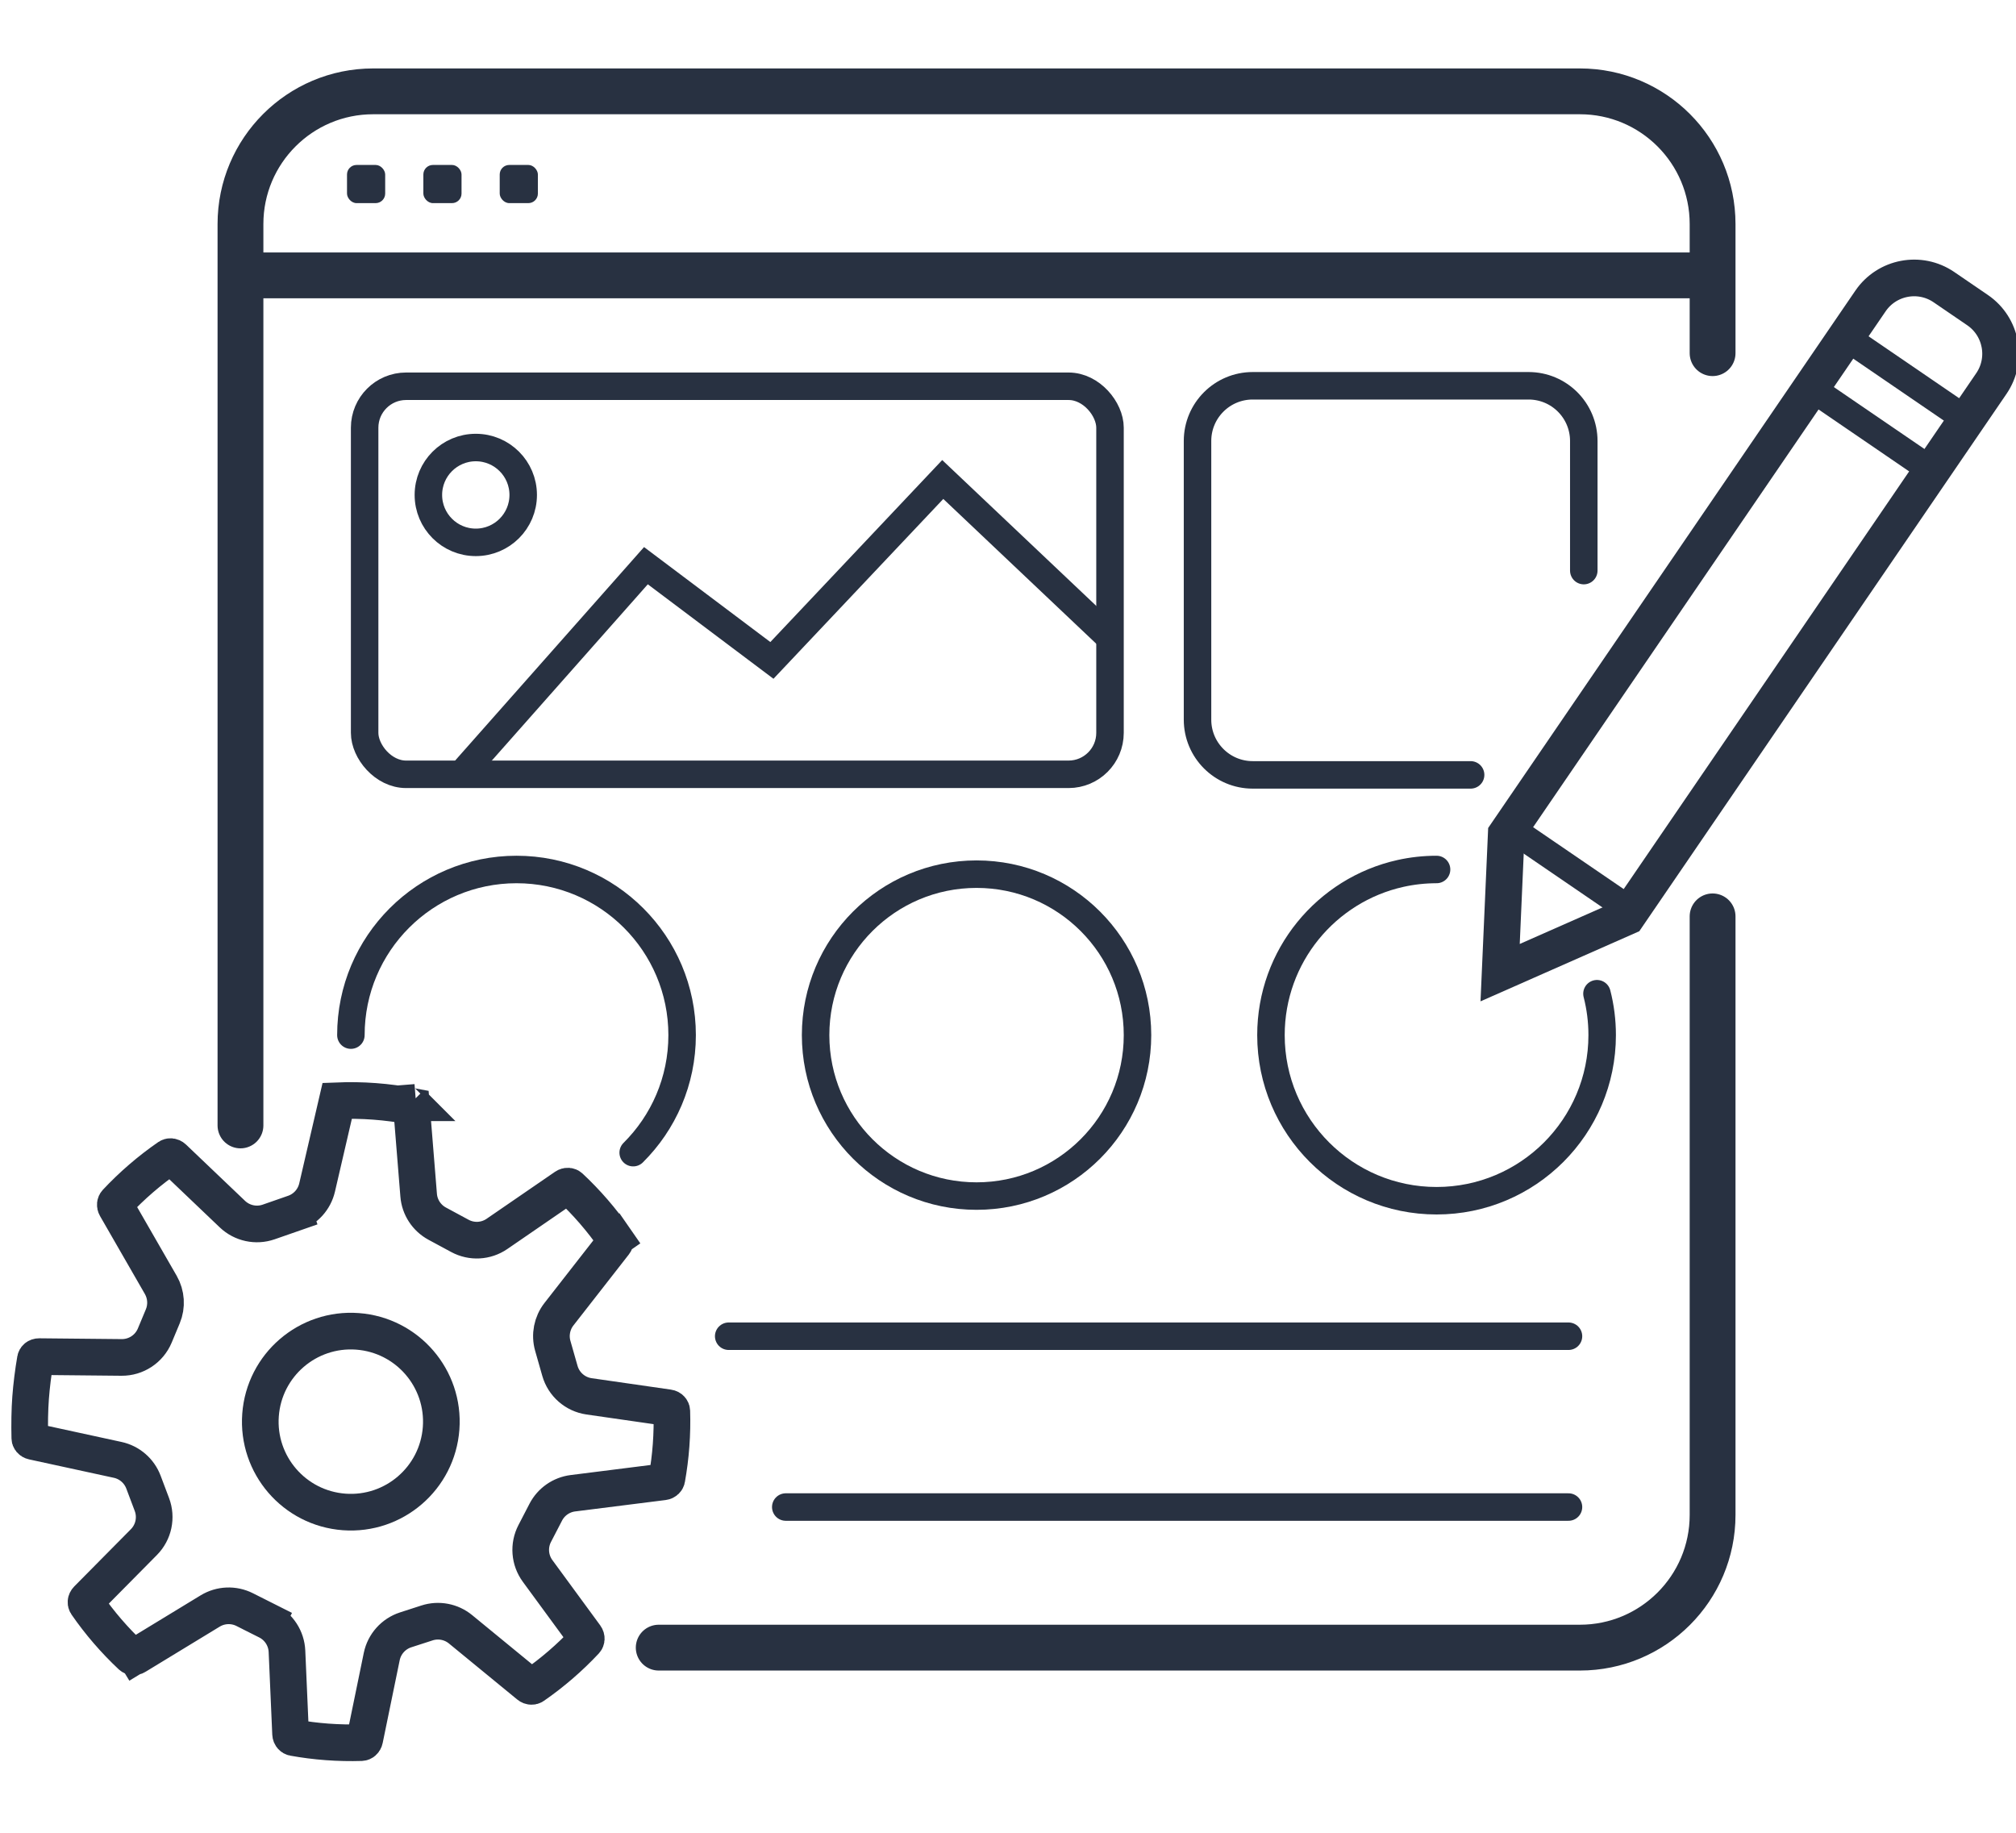 <svg width="110" height="100" viewBox="0 0 110 100" fill="none" xmlns="http://www.w3.org/2000/svg">
<g clip-path="url(#clip0_463_2870)">
<path d="M93.445 19.269V12.225C93.445 8.226 90.203 4.984 86.204 4.984H20.361C16.363 4.984 13.121 8.226 13.121 12.225V13.871V61.406M35.942 89.898H86.204C90.203 89.898 93.445 86.657 93.445 82.658V49.999" stroke="#283141" stroke-width="2.5" stroke-linecap="round"/>
<path d="M106.069 15.668L106.985 16.294L107.902 16.92C109.217 17.819 109.554 19.613 108.655 20.928L107.09 23.219L103.837 27.98L88.78 50.011L81.852 53.07L82.186 45.505L97.242 23.473L100.496 18.712L102.061 16.422C102.96 15.107 104.754 14.769 106.069 15.668ZM81.196 53.36C81.197 53.36 81.197 53.36 81.197 53.36L81.196 53.36ZM81.821 53.786C81.821 53.786 81.821 53.786 81.821 53.787L81.821 53.786Z" stroke="#283141" stroke-width="2"/>
<path d="M82.675 45.361L88.678 49.463M100.979 18.577L106.982 22.68M99.085 21.348L105.088 25.451" stroke="#283141" stroke-width="1.48" stroke-linecap="round"/>
<circle cx="19.142" cy="77.568" r="4.94" transform="rotate(4.228 19.142 77.568)" stroke="#283141" stroke-width="2"/>
<path d="M7.415 90.366L7.912 91.182L7.415 90.366C7.311 90.429 7.214 90.402 7.167 90.358C6.253 89.501 5.432 88.549 4.72 87.518C4.683 87.463 4.671 87.355 4.763 87.262L7.852 84.14C8.386 83.6 8.556 82.799 8.288 82.088L7.827 80.866C7.594 80.25 7.066 79.794 6.423 79.654L1.797 78.649C1.678 78.623 1.628 78.536 1.627 78.47C1.607 77.725 1.622 76.905 1.669 76.275C1.718 75.619 1.81 74.865 1.932 74.163C1.943 74.102 2.007 74.019 2.139 74.02L6.634 74.064C7.424 74.071 8.14 73.6 8.445 72.87L8.882 71.823C9.115 71.266 9.074 70.631 8.773 70.107L6.325 65.852C6.266 65.749 6.294 65.654 6.336 65.608C7.201 64.683 8.164 63.853 9.207 63.134C9.261 63.097 9.367 63.086 9.46 63.174L12.681 66.245C13.208 66.747 13.972 66.912 14.659 66.673L16.049 66.189L15.72 65.245L16.049 66.189C16.678 65.97 17.151 65.443 17.302 64.794L18.401 60.059C19.071 60.032 19.749 60.042 20.434 60.093C21.12 60.144 21.792 60.233 22.451 60.359L22.843 65.212C22.895 65.867 23.277 66.451 23.855 66.764L25.093 67.432C25.734 67.779 26.515 67.737 27.116 67.324L30.847 64.761C30.952 64.689 31.055 64.716 31.102 64.761C32.015 65.614 32.834 66.562 33.546 67.589L34.368 67.019L33.547 67.589C33.582 67.64 33.596 67.738 33.523 67.831L30.498 71.706C30.117 72.195 29.992 72.836 30.162 73.433L30.551 74.797C30.761 75.533 31.384 76.078 32.141 76.187L36.468 76.81C36.599 76.828 36.654 76.923 36.656 76.989C36.676 77.605 36.663 78.229 36.617 78.859C36.571 79.483 36.492 80.096 36.384 80.697C36.373 80.759 36.314 80.837 36.197 80.852L31.261 81.474C30.627 81.554 30.074 81.94 29.78 82.506L29.176 83.671C28.836 84.326 28.897 85.117 29.333 85.713L31.941 89.271C32.018 89.377 31.991 89.482 31.946 89.53C31.088 90.447 30.134 91.27 29.102 91.984C29.05 92.02 28.95 92.033 28.857 91.956L25.128 88.897C24.617 88.478 23.927 88.347 23.298 88.551L22.133 88.928C21.468 89.144 20.97 89.7 20.829 90.385L19.9 94.904C19.875 95.027 19.784 95.079 19.72 95.081C19.104 95.1 18.48 95.087 17.851 95.041C17.226 94.995 16.611 94.916 16.008 94.807C15.944 94.796 15.861 94.731 15.855 94.604L15.658 90.097C15.627 89.394 15.218 88.763 14.59 88.447L14.141 89.341L14.59 88.447L13.35 87.823C12.752 87.522 12.04 87.551 11.468 87.899L7.415 90.366ZM22.435 60.169L22.436 60.17C22.435 60.17 22.435 60.169 22.435 60.169L22.697 60.148L22.435 60.169Z" stroke="#283141" stroke-width="2"/>
<rect x="18.934" y="9" width="2.083" height="2.083" rx="0.521" fill="#283141"/>
<rect x="23.1" y="9" width="2.083" height="2.083" rx="0.521" fill="#283141"/>
<rect x="27.266" y="9" width="2.083" height="2.083" rx="0.521" fill="#283141"/>
<path d="M86.417 31.133V24.061C86.417 22.397 85.069 21.049 83.405 21.049H68.353C66.689 21.049 65.341 22.397 65.341 24.061V39.266C65.341 40.93 66.689 42.279 68.353 42.279H80.242" stroke="#283141" stroke-width="1.5" stroke-linecap="round"/>
<path d="M39.76 72.907H85.582M42.874 82.227H85.582" stroke="#283141" stroke-width="1.5" stroke-linecap="round"/>
<path d="M19.146 56.478C19.146 51.487 23.192 47.441 28.183 47.441C33.173 47.441 37.219 51.487 37.219 56.478C37.219 58.985 36.198 61.254 34.549 62.891" stroke="#283141" stroke-width="1.5" stroke-linecap="round"/>
<circle cx="53.284" cy="56.478" r="8.782" stroke="#283141" stroke-width="1.5"/>
<path d="M78.384 47.441C77.707 47.441 77.047 47.516 76.413 47.657C72.37 48.557 69.348 52.164 69.348 56.478C69.348 61.468 73.393 65.514 78.384 65.514C83.375 65.514 87.42 61.468 87.42 56.478C87.42 55.698 87.322 54.941 87.136 54.219" stroke="#283141" stroke-width="1.5" stroke-linecap="round"/>
<path d="M13.625 15.025H92.944" stroke="#283141" stroke-width="2.5"/>
<rect x="19.896" y="21.075" width="40.67" height="21.173" rx="2.262" stroke="#283141" stroke-width="1.5"/>
<circle cx="25.961" cy="27.005" r="2.587" stroke="#283141" stroke-width="1.5"/>
<path d="M25.427 41.958L35.244 30.865L42.118 36.033L51.44 26.162L60.347 34.594" stroke="#283141" stroke-width="1.5" stroke-linecap="round"/>
</g>
<defs>
<clipPath id="clip0_463_2870">
<rect width="110" height="100" fill="white"/>
</clipPath>
</defs>
</svg>
